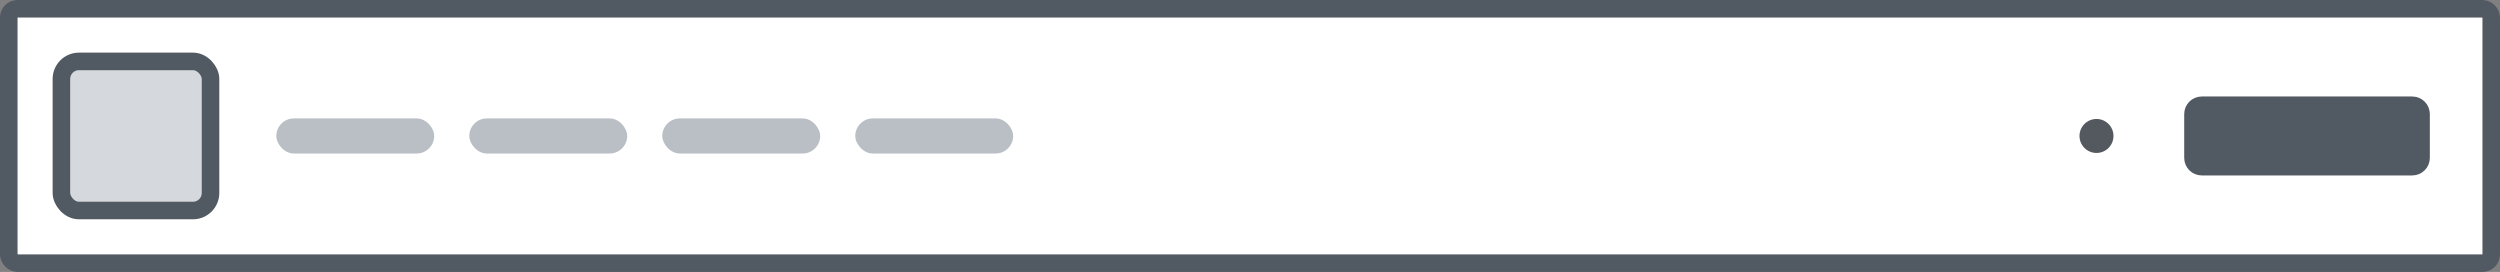 <svg width="1140" height="124" viewBox="0 0 1140 124" fill="none" xmlns="http://www.w3.org/2000/svg">
<rect x="0" y="0" width="1140" height="124" fill="#808080" stroke="none"/>
<rect x="4" y="4" width="1132" height="116" rx="4" fill="white"/>
<rect x="4" y="4" width="1132" height="116" rx="4" stroke="#515962" stroke-width="8"/>
<rect x="28" y="28" width="68" height="68" rx="8" fill="#D5D8DC" stroke="#515962" stroke-width="8" stroke-linejoin="round"/>
<path d="M956 54.25C960.281 54.25 963.75 57.719 963.75 62C963.75 66.281 960.281 69.75 956 69.75C951.719 69.75 948.25 66.281 948.25 62C948.25 57.719 951.719 54.25 956 54.25Z" fill="#54595F"/>
<path d="M1004 46H1100C1103.31 46 1106 48.686 1106 52V72C1106 75.314 1103.31 78 1100 78H1004C1000.69 78 998 75.314 998 72V52C998 48.686 1000.69 46 1004 46Z" fill="#515962"/>
<path d="M1004 46H1100C1103.31 46 1106 48.686 1106 52V72C1106 75.314 1103.31 78 1100 78H1004C1000.69 78 998 75.314 998 72V52C998 48.686 1000.69 46 1004 46Z" stroke="#515962" stroke-width="4" stroke-linejoin="round"/>
<rect x="126" y="54" width="72" height="16" rx="8" fill="#BABFC5"/>
<rect x="214" y="54" width="72" height="16" rx="8" fill="#BABFC5"/>
<rect x="302" y="54" width="72" height="16" rx="8" fill="#BABFC5"/>
<rect x="390" y="54" width="72" height="16" rx="8" fill="#BABFC5"/>
</svg>
